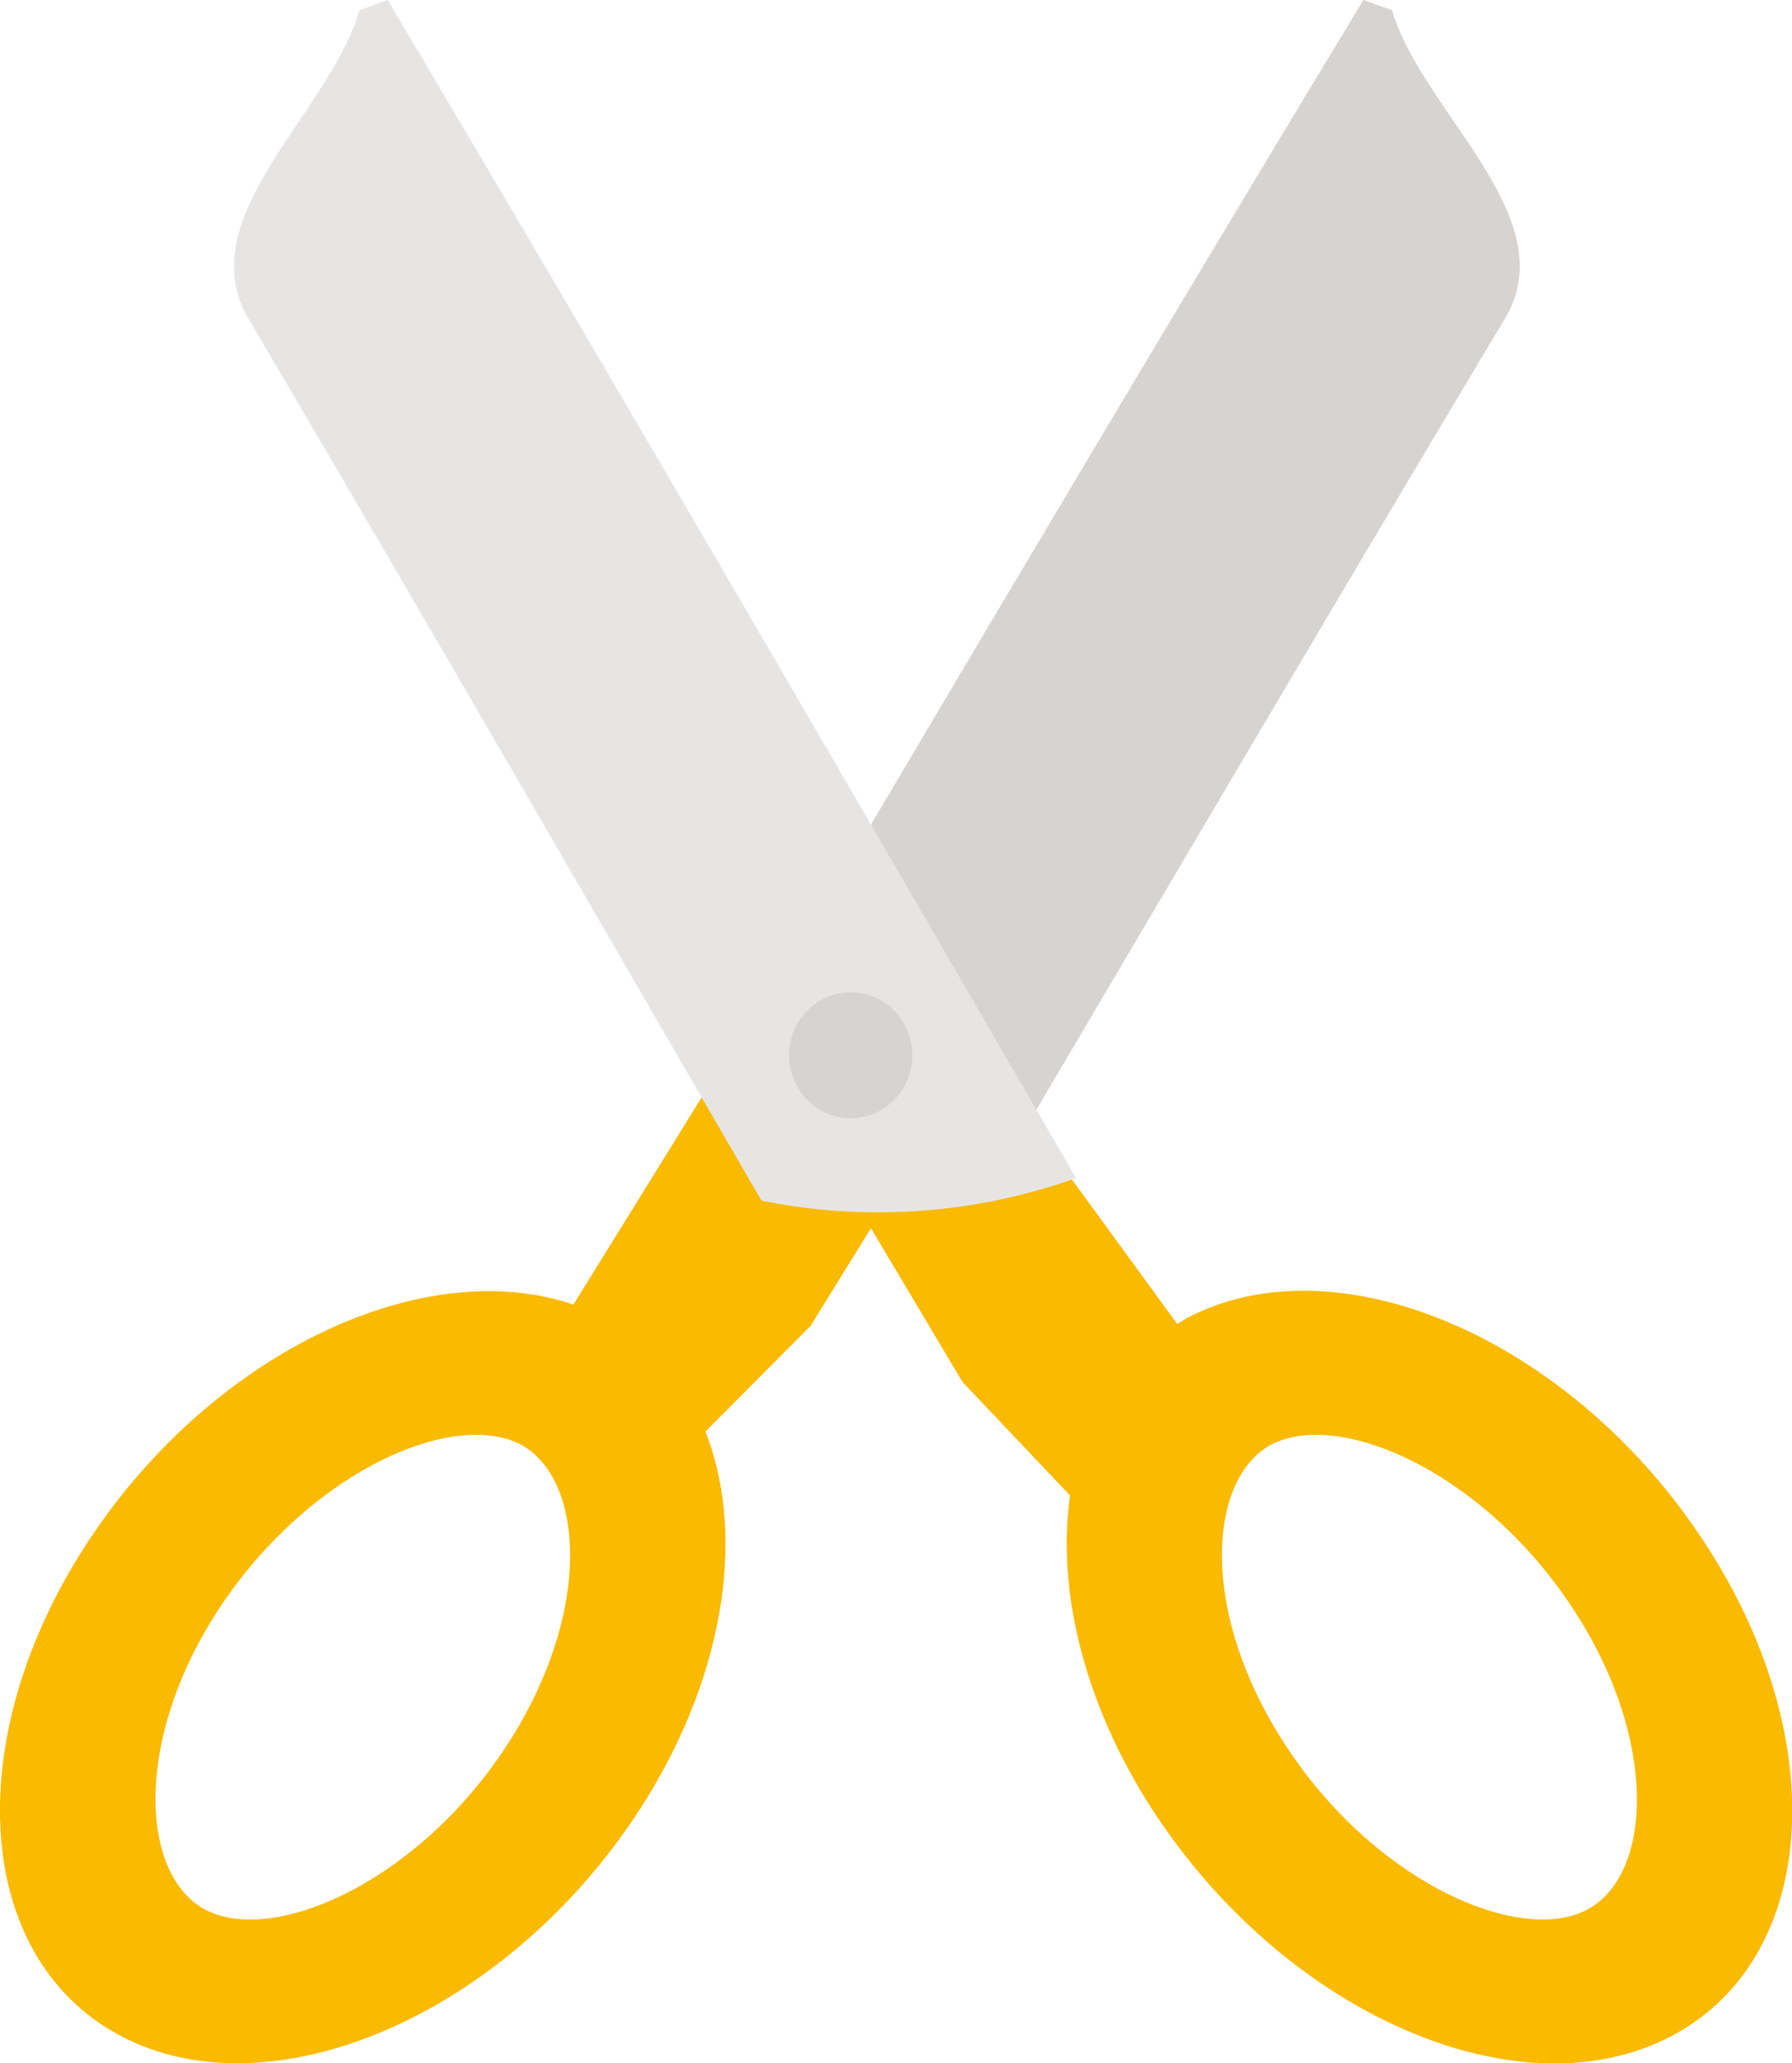<svg xmlns="http://www.w3.org/2000/svg" viewBox="0 0 38.97 44.85">
    <path fill="#d6d3d1"
        d="m29.65 0 .62.22c.65 2.2 3.67 4.42 2.52 6.6-3.82 6.38-7.62 12.85-11.42 19.28a13.26 13.26 0 0 1-6.97-.49C19.45 17.06 24.5 8.5 29.65 0Z" />
    <path fill="#f9ba00"
        d="m15.25 23.87-2.78 4.49c-3.22-1.1-7.73.98-10.44 4.98-2.92 4.3-2.66 9.19.58 10.91 3.23 1.72 8.22-.37 11.14-4.67 2-2.95 2.5-6.17 1.59-8.46l2.29-2.3 1.31-2.12 1.99 3.34 2.34 2.47c-.3 2.1.33 4.68 1.95 7.07 2.92 4.3 7.9 6.4 11.15 4.67 3.23-1.72 3.5-6.6.57-10.91-2.91-4.3-7.9-6.4-11.14-4.68l-.2.12-2.8-3.84-3.35.94.52-.83zm-4.9 7.32c.37 0 .7.07.97.21 1.43.77 1.57 3.78-.39 6.68s-5.03 4.2-6.47 3.43c-1.43-.76-1.57-3.78.39-6.67 1.6-2.35 3.92-3.65 5.5-3.65Zm18.27 0c1.59 0 3.91 1.3 5.5 3.65 1.97 2.9 1.83 5.91.4 6.67-1.44.77-4.52-.54-6.47-3.43-1.97-2.9-1.83-5.91-.4-6.68.28-.14.6-.21.97-.21z" />
    <path fill="#e7e5e4"
        d="m8.43 0-.61.22c-.64 2.2-3.6 4.42-2.48 6.6C9.1 13.2 12.83 19.67 16.56 26.1a12.8 12.8 0 0 0 6.84-.49C18.44 17.06 13.48 8.5 8.43 0Z" />
    <path fill="#d6d3d1" d="M19.84 22.94a1.34 1.37 0 1 1-2.68 0 1.34 1.37 0 1 1 2.68 0z" color="#000"
        style="marker:none" />
</svg>
